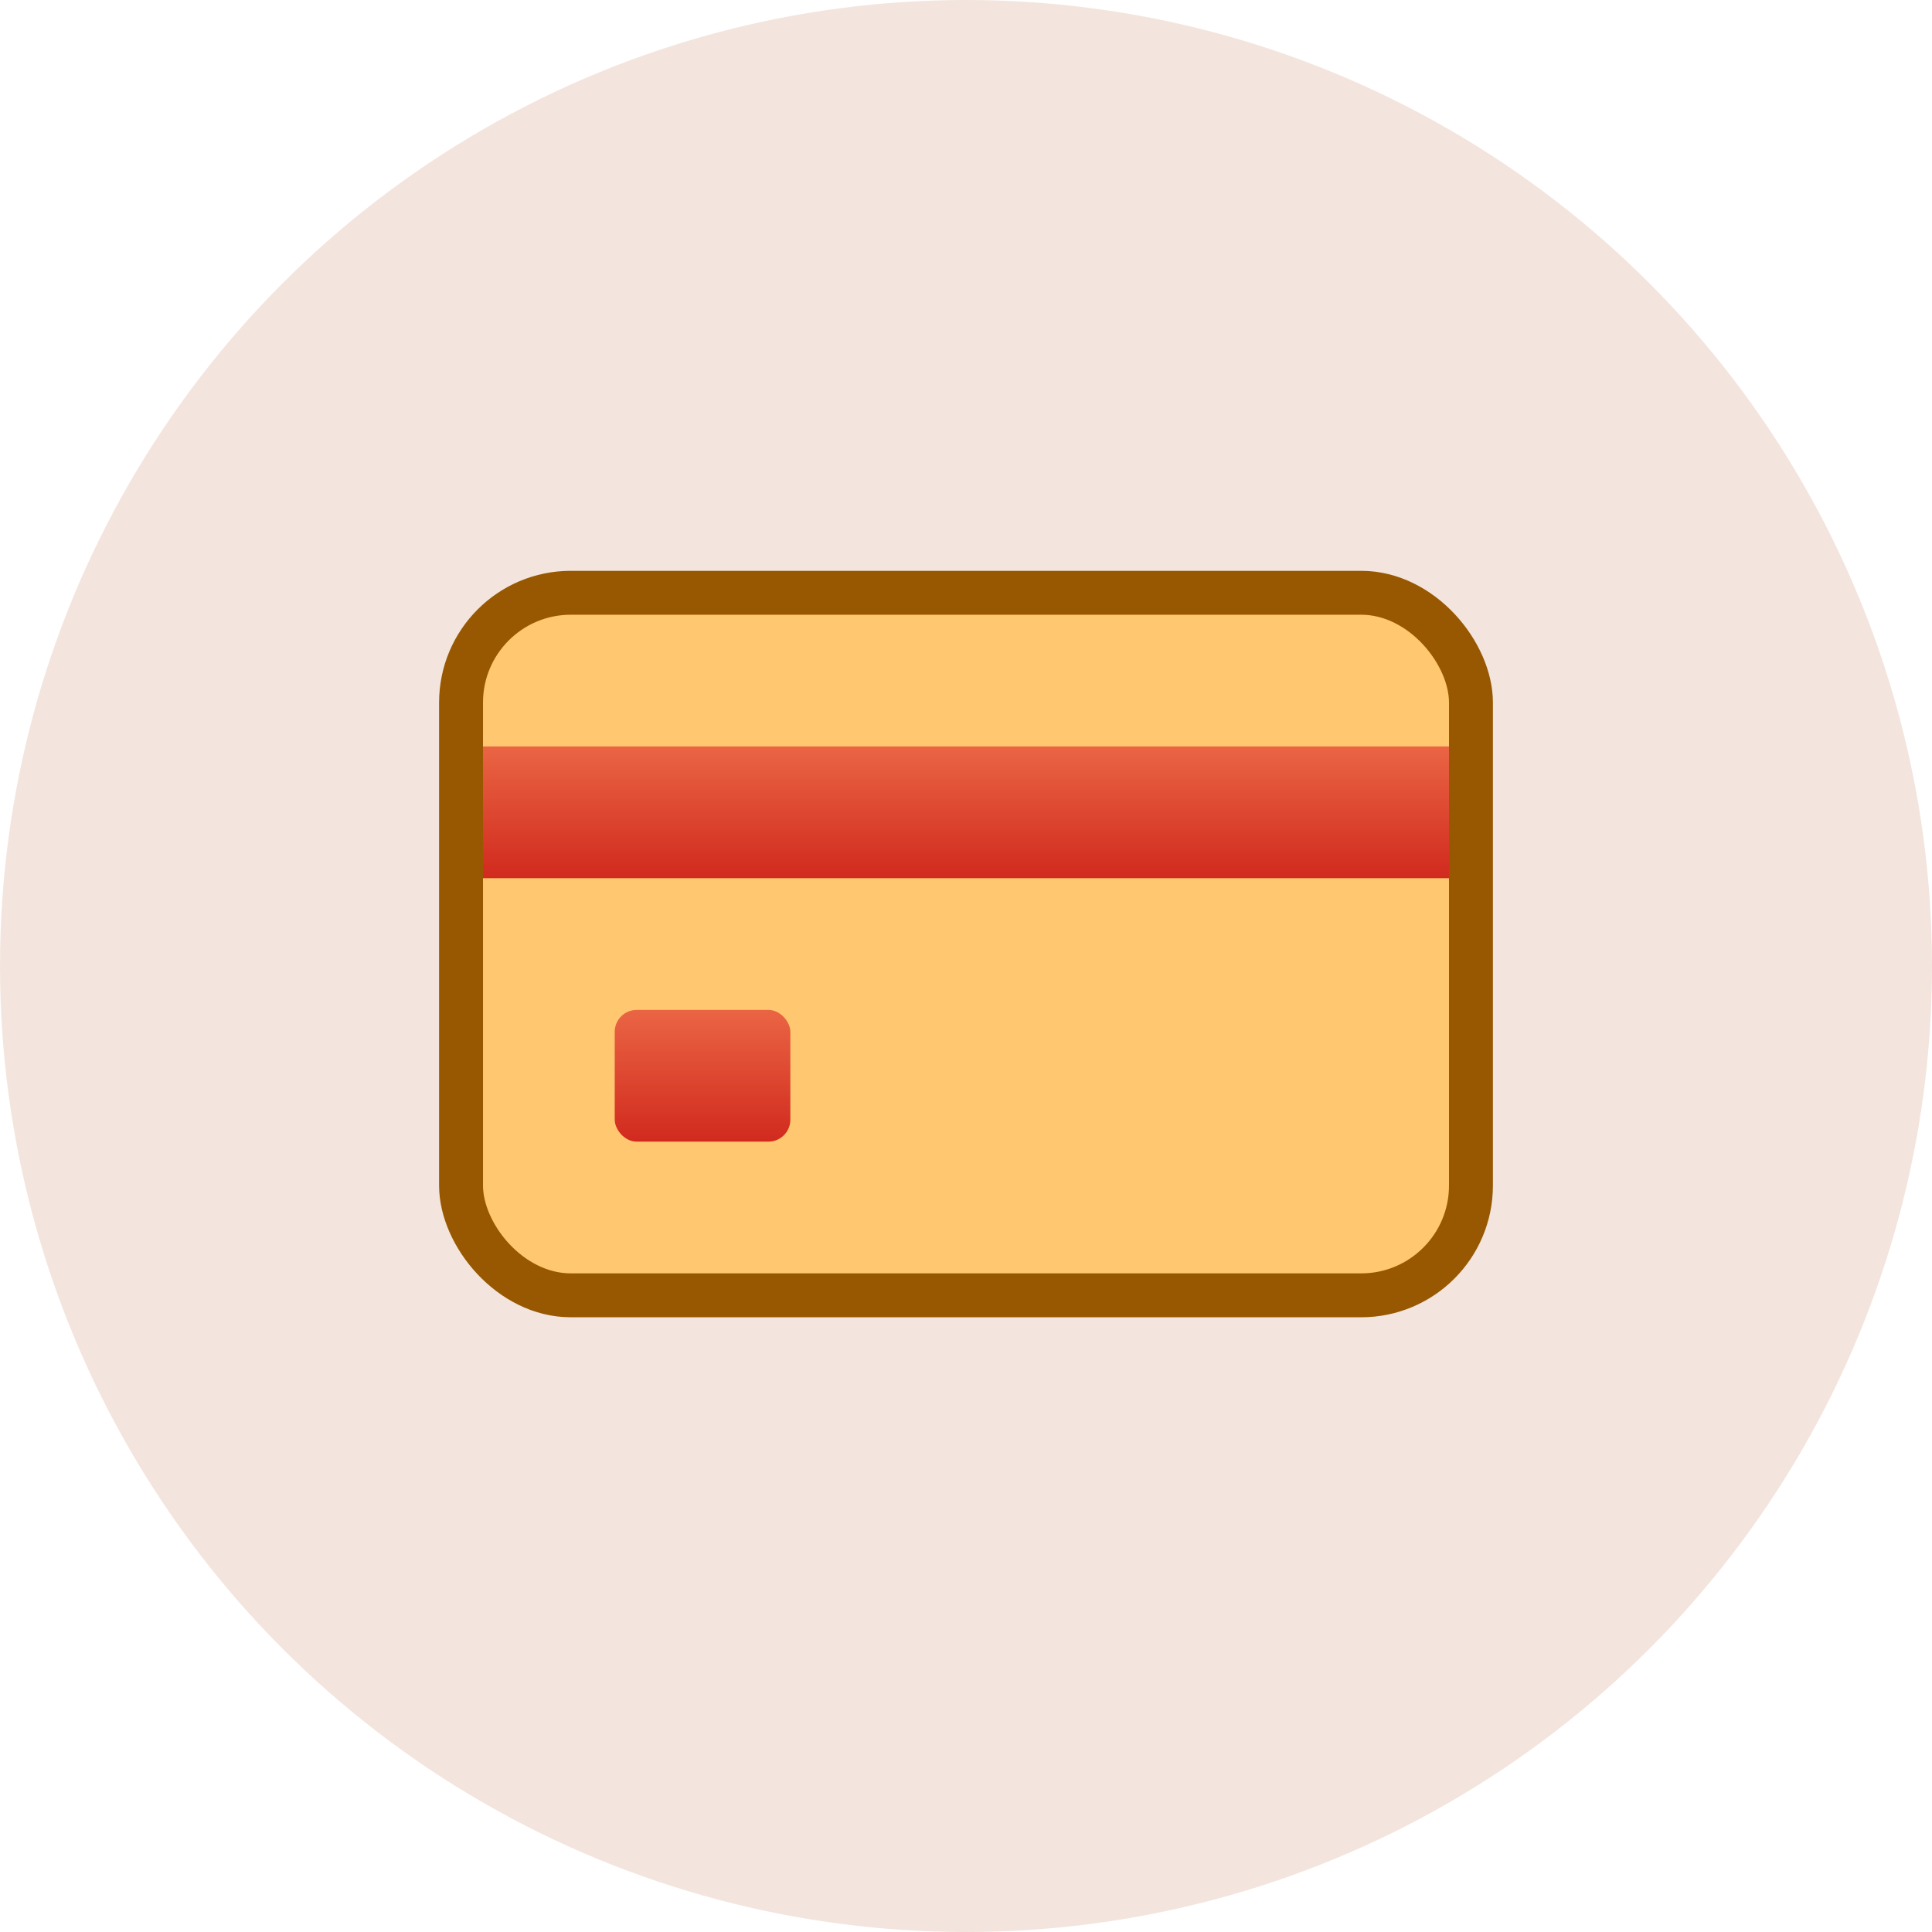 <svg width="44" height="44" viewBox="0 0 44 44" fill="none" xmlns="http://www.w3.org/2000/svg">
<circle opacity="0.2" r="22" transform="matrix(1 0 0 -1 22 22)" fill="#C68158"/>
<rect x="10.5" y="13.5" width="23" height="16" rx="2.5" fill="#FFC76F" stroke="#985801"/>
<rect x="14" y="23" width="4" height="3" rx="0.5" fill="url(#paint0_linear)"/>
<rect x="11" y="17" width="22" height="3" fill="url(#paint1_linear)"/>
<defs>
<linearGradient id="paint0_linear" x1="16" y1="23" x2="16" y2="26" gradientUnits="userSpaceOnUse">
<stop stop-color="#EA6544"/>
<stop offset="1" stop-color="#D12A1E"/>
</linearGradient>
<linearGradient id="paint1_linear" x1="22" y1="17" x2="22" y2="20" gradientUnits="userSpaceOnUse">
<stop stop-color="#EA6544"/>
<stop offset="1" stop-color="#D12A1E"/>
</linearGradient>
</defs>
</svg>

